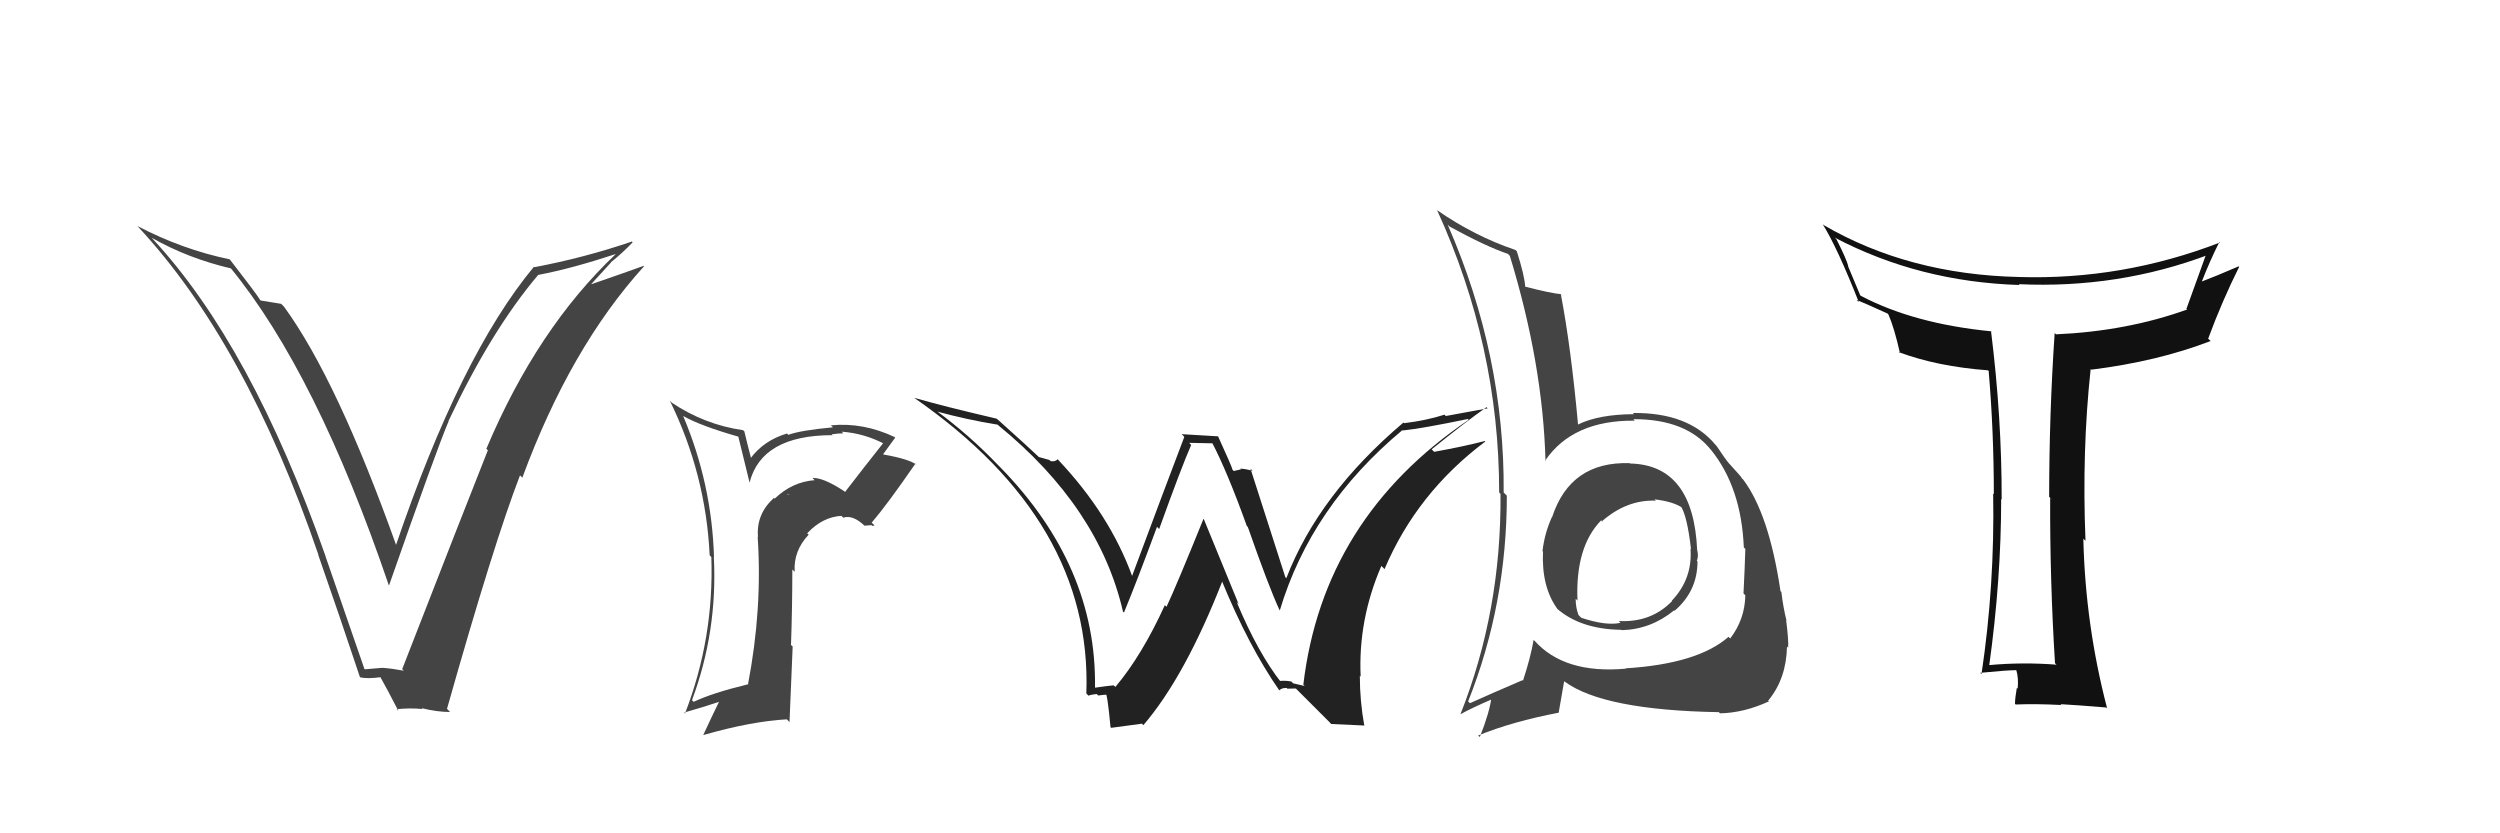 <svg xmlns="http://www.w3.org/2000/svg" width="150" height="50" viewBox="0,0,150,50"><path fill="#444" d="M97.68 27.68L97.82 27.83L97.79 27.79Q94.23 27.67 93.13 31.02L93.15 31.04L93.12 31.01Q92.67 32.00 92.55 33.07L92.63 33.14L92.58 33.09Q92.48 35.24 93.47 36.57L93.48 36.58L93.39 36.49Q94.80 37.75 97.27 37.79L97.14 37.65L97.29 37.81Q99.04 37.77 100.45 36.62L100.49 36.66L100.47 36.65Q101.85 35.47 101.85 33.68L101.84 33.68L101.81 33.64Q101.92 33.41 101.84 33.03L101.75 32.94L101.83 33.02Q101.61 27.89 97.80 27.81ZM97.67 40.24L97.71 40.28L97.55 40.12Q93.85 40.45 92.06 38.43L92.05 38.43L92.02 38.39Q91.83 39.47 91.38 40.84L91.29 40.75L91.35 40.81Q89.46 41.62 88.20 42.19L88.10 42.10L88.09 42.08Q90.41 36.25 90.41 29.74L90.25 29.58L90.22 29.55Q90.29 21.33 86.86 13.48L86.87 13.49L86.97 13.59Q89.16 14.79 90.49 15.24L90.51 15.27L90.59 15.35Q92.58 21.86 92.73 27.68L92.88 27.83L92.70 27.65Q94.36 25.20 98.09 25.24L98.03 25.18L98.00 25.15Q101.19 25.14 102.67 27.01L102.80 27.13L102.69 27.03Q104.48 29.27 104.63 32.85L104.63 32.85L104.72 32.93Q104.69 34.01 104.61 35.61L104.57 35.56L104.72 35.72Q104.69 37.17 103.81 38.31L103.81 38.31L103.71 38.21Q101.87 39.83 97.53 40.10ZM103.01 42.61L103.18 42.78L103.20 42.80Q104.65 42.77 106.14 42.08L106.19 42.14L106.09 42.04Q107.18 40.73 107.22 38.79L107.18 38.75L107.29 38.86Q107.32 38.40 107.17 37.22L107.10 37.15L107.19 37.24Q106.99 36.43 106.88 35.51L106.93 35.56L106.83 35.47Q106.14 30.82 104.58 28.76L104.47 28.66L104.48 28.66Q104.61 28.75 103.81 27.88L103.79 27.85L103.76 27.83Q103.52 27.55 102.99 26.75L103.01 26.77L102.94 26.70Q101.32 24.74 97.97 24.78L98.04 24.85L98.04 24.85Q95.95 24.86 94.70 25.46L94.78 25.55L94.68 25.45Q94.26 20.84 93.65 17.65L93.80 17.80L93.66 17.65Q93.03 17.59 91.55 17.21L91.55 17.22L91.51 17.18Q91.47 16.53 91.01 15.08L90.95 15.02L90.93 15.00Q88.45 14.16 86.21 12.60L86.17 12.56L86.23 12.62Q89.95 20.76 89.95 29.55L89.96 29.56L90.03 29.63Q90.09 36.66 87.62 42.87L87.62 42.86L87.62 42.86Q88.27 42.49 89.60 41.92L89.64 41.96L89.49 41.81Q89.39 42.70 88.79 44.22L88.79 44.22L88.69 44.13Q90.75 43.29 93.53 42.76L93.52 42.76L93.85 40.87L93.87 40.89Q96.20 42.61 103.13 42.73ZM99.36 30.05L99.28 29.97L99.27 29.96Q100.44 30.10 100.97 30.49L100.90 30.41L100.83 30.34Q101.23 30.93 101.46 32.95L101.46 32.95L101.43 32.92Q101.56 34.73 100.31 36.04L100.46 36.20L100.33 36.06Q99.06 37.37 97.12 37.26L97.14 37.27L97.23 37.37Q96.37 37.56 94.88 37.07L94.88 37.07L94.71 36.90Q94.54 36.46 94.54 35.93L94.62 36.00L94.65 36.04Q94.51 32.82 96.07 31.22L96.19 31.33L96.07 31.25L96.10 31.29Q97.60 29.97 99.35 30.04Z"/><path fill="#444" d="M21.94 40.24L21.88 40.18L19.53 33.38L19.54 33.39Q15.09 20.71 9.15 14.32L9.12 14.29L9.09 14.26Q11.29 15.51 13.88 16.11L13.85 16.09L13.82 16.06Q18.99 22.37 23.33 35.12L23.25 35.04L23.34 35.13Q26.23 26.87 26.92 25.27L27.01 25.36L26.91 25.26Q29.47 19.83 32.28 16.51L32.27 16.50L32.27 16.50Q34.32 16.11 36.95 15.24L36.97 15.26L36.95 15.24Q32.23 19.70 29.18 26.93L29.28 27.02L29.27 27.02Q27.83 30.64 24.13 40.15L24.19 40.20L24.22 40.24Q23.52 40.11 22.95 40.07L22.97 40.09L22.94 40.07Q22.42 40.12 21.85 40.16ZM26.99 42.71L26.94 42.65L26.82 42.53Q29.64 32.56 31.20 28.52L31.27 28.59L31.34 28.66Q34.22 20.85 38.64 15.98L38.62 15.96L38.62 15.95Q37.58 16.33 35.49 17.05L35.48 17.04L36.66 15.75L36.65 15.74Q37.35 15.18 37.96 14.54L37.82 14.40L37.92 14.49Q35.08 15.46 32.07 16.03L32.03 16.00L32.04 16.00Q27.63 21.30 23.74 32.76L23.87 32.88L23.81 32.82Q20.23 22.77 17.04 18.40L16.93 18.29L16.87 18.23Q16.51 18.18 15.64 18.03L15.75 18.14L15.61 18.00Q15.39 17.63 13.80 15.58L13.81 15.59L13.78 15.56Q10.94 14.97 8.24 13.56L8.27 13.59L8.26 13.58Q14.73 20.51 19.11 33.30L19.25 33.44L19.09 33.28Q20.40 37.03 21.59 40.61L21.63 40.66L21.61 40.64Q22.02 40.74 22.86 40.63L22.86 40.63L22.78 40.55Q23.23 41.34 23.91 42.67L23.93 42.69L23.80 42.55Q24.62 42.47 25.34 42.54L25.39 42.59L25.30 42.49Q26.24 42.72 27.00 42.72Z"/><path fill="#111" d="M123.41 39.90L123.41 39.90L123.39 39.88Q121.32 39.72 119.31 39.91L119.42 40.03L119.35 39.95Q120.07 34.77 120.07 29.94L120.05 29.92L120.10 29.97Q120.11 25.07 119.46 19.85L119.50 19.89L119.49 19.88Q114.85 19.43 111.65 17.75L111.61 17.71L110.87 15.94L110.90 15.98Q110.80 15.57 110.19 14.36L110.03 14.19L110.11 14.27Q115.15 16.91 121.17 17.10L121.10 17.03L121.11 17.05Q127.10 17.33 132.55 15.27L132.55 15.28L132.41 15.14Q131.84 16.70 131.19 18.52L131.10 18.44L131.23 18.57Q127.62 19.87 123.36 20.06L123.34 20.04L123.28 19.98Q122.95 24.87 122.95 29.81L123.14 30.00L123.01 29.88Q122.99 34.81 123.30 39.79ZM133.17 14.52L133.14 14.50L133.20 14.55Q127.34 16.81 121.14 16.62L121.06 16.54L121.14 16.62Q114.51 16.47 109.41 13.50L109.42 13.50L109.36 13.45Q110.24 14.86 111.53 18.13L111.52 18.12L111.39 17.99Q111.99 18.24 113.25 18.81L113.34 18.91L113.31 18.88Q113.66 19.68 114.00 21.20L113.86 21.06L113.93 21.13Q116.23 21.99 119.28 22.22L119.37 22.31L119.32 22.27Q119.63 25.88 119.63 29.65L119.59 29.61L119.59 29.61Q119.69 35.08 118.89 40.45L118.79 40.35L118.81 40.37Q120.44 40.21 120.97 40.21L121.02 40.25L120.98 40.22Q121.12 40.66 121.06 41.32L120.94 41.20L121.01 41.27Q120.90 41.88 120.90 42.23L121.03 42.36L120.94 42.27Q122.15 42.22 123.67 42.30L123.74 42.36L123.63 42.25Q124.55 42.30 126.38 42.45L126.42 42.50L126.43 42.51Q125.12 37.50 125.00 32.32L124.98 32.30L125.13 32.45Q124.91 27.05 125.44 22.14L125.44 22.14L125.48 22.18Q129.48 21.68 132.64 20.46L132.55 20.38L132.49 20.32Q133.32 18.07 134.35 16.01L134.22 15.89L134.32 15.98Q132.91 16.59 132.11 16.89L132.22 17.01L132.11 16.89Q132.59 15.66 133.16 14.52Z"/><path fill="#222" d="M76.95 41.04L76.81 40.91L76.92 41.01Q75.49 39.21 74.20 36.12L74.32 36.25L72.23 31.15L72.21 31.13Q70.60 35.11 69.99 36.41L69.99 36.41L69.89 36.31Q68.52 39.32 66.92 41.22L66.92 41.21L66.82 41.12Q66.47 41.15 65.71 41.26L65.72 41.27L65.70 41.25Q65.81 33.95 59.99 28.01L59.89 27.91L59.89 27.91Q58.17 26.11 56.16 24.63L56.07 24.54L56.22 24.69Q58.00 25.18 59.86 25.48L59.79 25.41L59.90 25.52Q65.94 30.45 67.38 36.70L67.34 36.66L67.44 36.75Q68.24 34.81 69.42 31.61L69.57 31.76L69.55 31.74Q70.90 27.99 71.47 26.70L71.35 26.57L72.79 26.60L72.71 26.53Q73.63 28.28 74.81 31.56L74.75 31.49L74.87 31.62Q76.12 35.20 76.77 36.60L76.85 36.68L76.79 36.62Q78.66 30.38 84.14 25.81L84.15 25.82L84.16 25.83Q85.33 25.71 88.07 25.14L88.11 25.18L88.12 25.19Q79.38 31.10 78.20 41.08L78.28 41.16L77.59 41.00L77.48 40.89Q77.11 40.82 76.76 40.86ZM79.87 43.44L81.83 43.53L81.86 43.55Q81.59 42.07 81.59 40.55L81.66 40.62L81.64 40.60Q81.48 37.20 82.88 33.96L82.98 34.05L83.07 34.15Q85.01 29.57 89.12 26.49L89.16 26.53L89.09 26.46Q87.91 26.77 86.05 27.11L85.97 27.03L85.90 26.96Q87.90 25.34 89.19 24.43L89.26 24.50L86.75 24.96L86.67 24.88Q85.58 25.23 84.25 25.39L84.16 25.30L84.21 25.35Q79.12 29.66 77.18 34.69L77.03 34.54L77.12 34.63Q76.40 32.39 75.03 28.12L75.15 28.24L75.16 28.25Q74.68 28.12 74.42 28.12L74.46 28.16L74.03 28.26L73.96 28.20Q73.88 27.92 73.08 26.17L73.09 26.18L70.90 26.05L71.06 26.21Q70.02 28.93 67.92 34.57L67.98 34.62L67.93 34.57Q66.59 30.88 63.51 27.61L63.53 27.63L63.45 27.55Q63.35 27.71 63.04 27.67L62.97 27.60L62.33 27.42L62.49 27.57Q61.64 26.76 59.85 25.16L59.86 25.18L59.80 25.12Q56.54 24.36 54.86 23.87L54.99 24.00L54.88 23.89Q65.56 31.30 65.18 41.61L65.26 41.69L65.31 41.74Q65.44 41.68 65.80 41.64L65.93 41.77L65.89 41.73Q66.24 41.68 66.43 41.68L66.31 41.56L66.31 41.56Q66.44 41.53 66.63 43.63L66.67 43.67L68.52 43.42L68.60 43.51Q71.10 40.60 73.35 34.85L73.42 34.93L73.28 34.78Q74.91 38.77 76.77 41.44L76.67 41.34L76.75 41.42Q76.93 41.26 77.20 41.28L77.33 41.40L77.24 41.32Q77.49 41.31 77.75 41.31L77.86 41.42L79.77 43.33Z"/><path fill="#444" d="M50.59 29.41L50.59 29.41L50.65 29.47Q49.39 28.64 48.75 28.68L48.85 28.78L48.88 28.81Q47.53 28.91 46.48 29.92L46.45 29.88L46.44 29.87Q45.36 30.85 45.48 32.22L45.43 32.18L45.46 32.21Q45.75 36.53 44.88 41.06L44.93 41.12L44.87 41.06Q42.73 41.58 41.62 42.11L41.54 42.03L41.52 42.01Q43.06 37.88 42.83 33.42L42.90 33.49L42.84 33.43Q42.71 29.03 40.99 24.96L40.86 24.82L40.99 24.96Q42.05 25.56 44.34 26.21L44.29 26.16L44.98 28.98L44.97 28.97Q45.69 26.11 49.95 26.11L49.90 26.06L49.90 26.06Q50.29 26.00 50.60 26.00L50.48 25.88L50.50 25.90Q51.89 26.00 53.15 26.68L53.17 26.70L53.02 26.55Q51.84 28.04 50.70 29.52ZM52.35 31.56L52.47 31.52L52.30 31.36Q53.25 30.25 54.93 27.81L54.94 27.83L55.00 27.89Q54.54 27.54 53.01 27.27L52.87 27.13L52.99 27.25Q53.26 26.87 53.71 26.26L53.72 26.27L53.67 26.22Q51.79 25.33 49.85 25.52L49.97 25.63L49.97 25.64Q48.02 25.82 47.30 26.09L47.28 26.07L47.22 26.01Q45.81 26.43 45.01 27.53L45.09 27.60L44.87 26.74L44.66 25.88L44.58 25.81Q42.27 25.48 40.29 24.15L40.36 24.21L40.19 24.04Q42.35 28.45 42.58 33.32L42.60 33.34L42.68 33.42Q42.85 38.28 41.10 42.81L41.21 42.92L41.05 42.75Q42.26 42.41 43.14 42.11L43.11 42.07L43.14 42.11Q42.69 43.03 42.20 44.09L42.27 44.17L42.21 44.10Q45.07 43.28 47.21 43.16L47.37 43.33L47.56 38.79L47.46 38.70Q47.54 36.42 47.54 34.17L47.52 34.15L47.68 34.31Q47.60 33.05 48.52 32.08L48.55 32.12L48.43 32.00Q49.34 31.02 50.49 30.95L50.50 30.97L50.60 31.06Q51.17 30.87 51.89 31.56L51.87 31.54L52.30 31.51ZM47.22 29.62L47.38 29.70L47.22 29.66L47.26 29.67Z"/></svg>